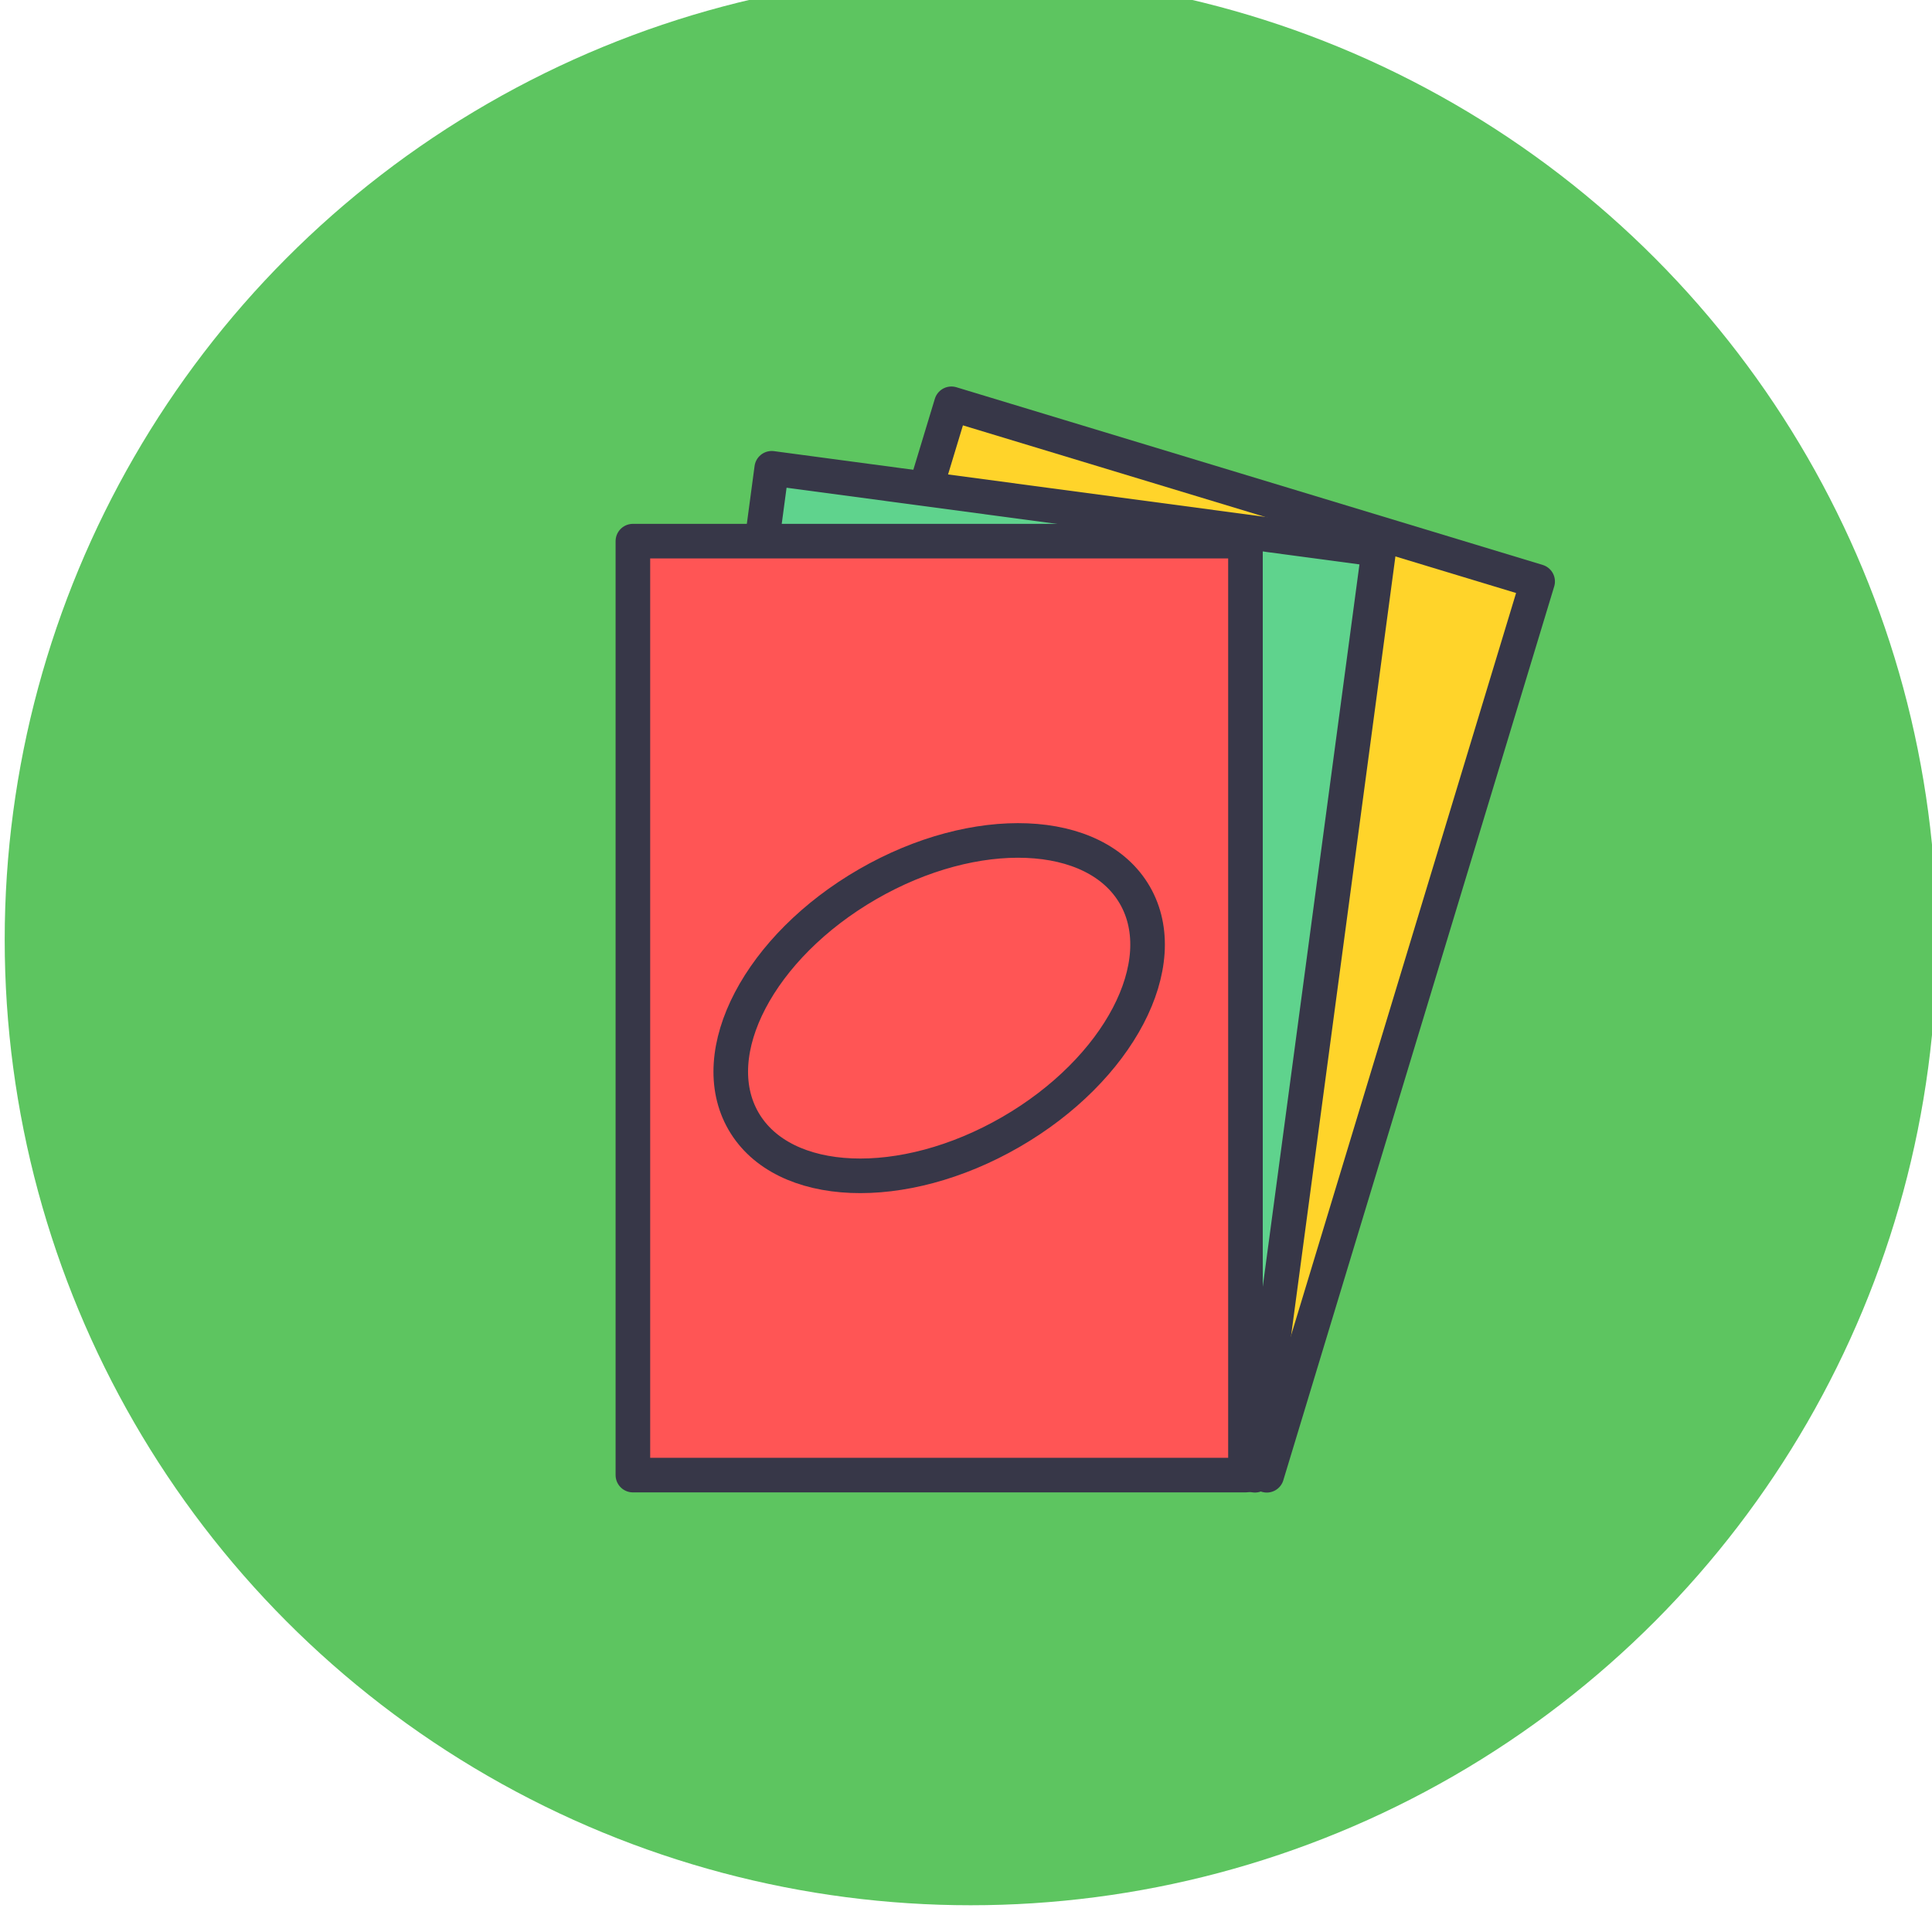 <svg xmlns="http://www.w3.org/2000/svg" width="32" height="32" viewBox="0 0 32 32"><g transform="matrix(.499 0 0 .499 -347.73 -850.485)"><circle cx="28.712" cy="984.051" r="16" fill="#5dc560" fill-rule="evenodd" transform="matrix(2.004 0 0 2.003 671.535 -235.483)"/><g transform="translate(3.797)"><rect width="20.333" height="31" x="1191.704" y="1433.776" fill="#ffd42a" stroke="#373748" stroke-linecap="round" style="isolation:auto;mix-blend-mode:normal" stroke-linejoin="round" stroke-width="1.148" color="#000" overflow="visible" rx="0" ry="0" transform="rotate(16.86)"/><rect width="20.333" height="31" x="940.504" y="1609.371" fill="#5fd38d" stroke="#373748" stroke-linecap="round" stroke-linejoin="round" stroke-width="1.148" color="#000" overflow="visible" rx="0" ry="0" transform="rotate(7.624)" style="isolation:auto;mix-blend-mode:normal"/><rect width="20.333" height="31" x="714.064" y="1722.341" fill="#f55" stroke="#373748" stroke-linecap="round" stroke-linejoin="round" stroke-width="1.148" color="#000" style="isolation:auto;mix-blend-mode:normal" overflow="visible" rx="0" ry="0"/><ellipse cx="-241.719" cy="1867.13" fill="none" stroke="#373748" stroke-linecap="round" stroke-linejoin="round" stroke-width="1.148" color="#000" style="isolation:auto;mix-blend-mode:normal" overflow="visible" rx="7.5" ry="4.75" transform="rotate(-30)"/></g></g></svg>